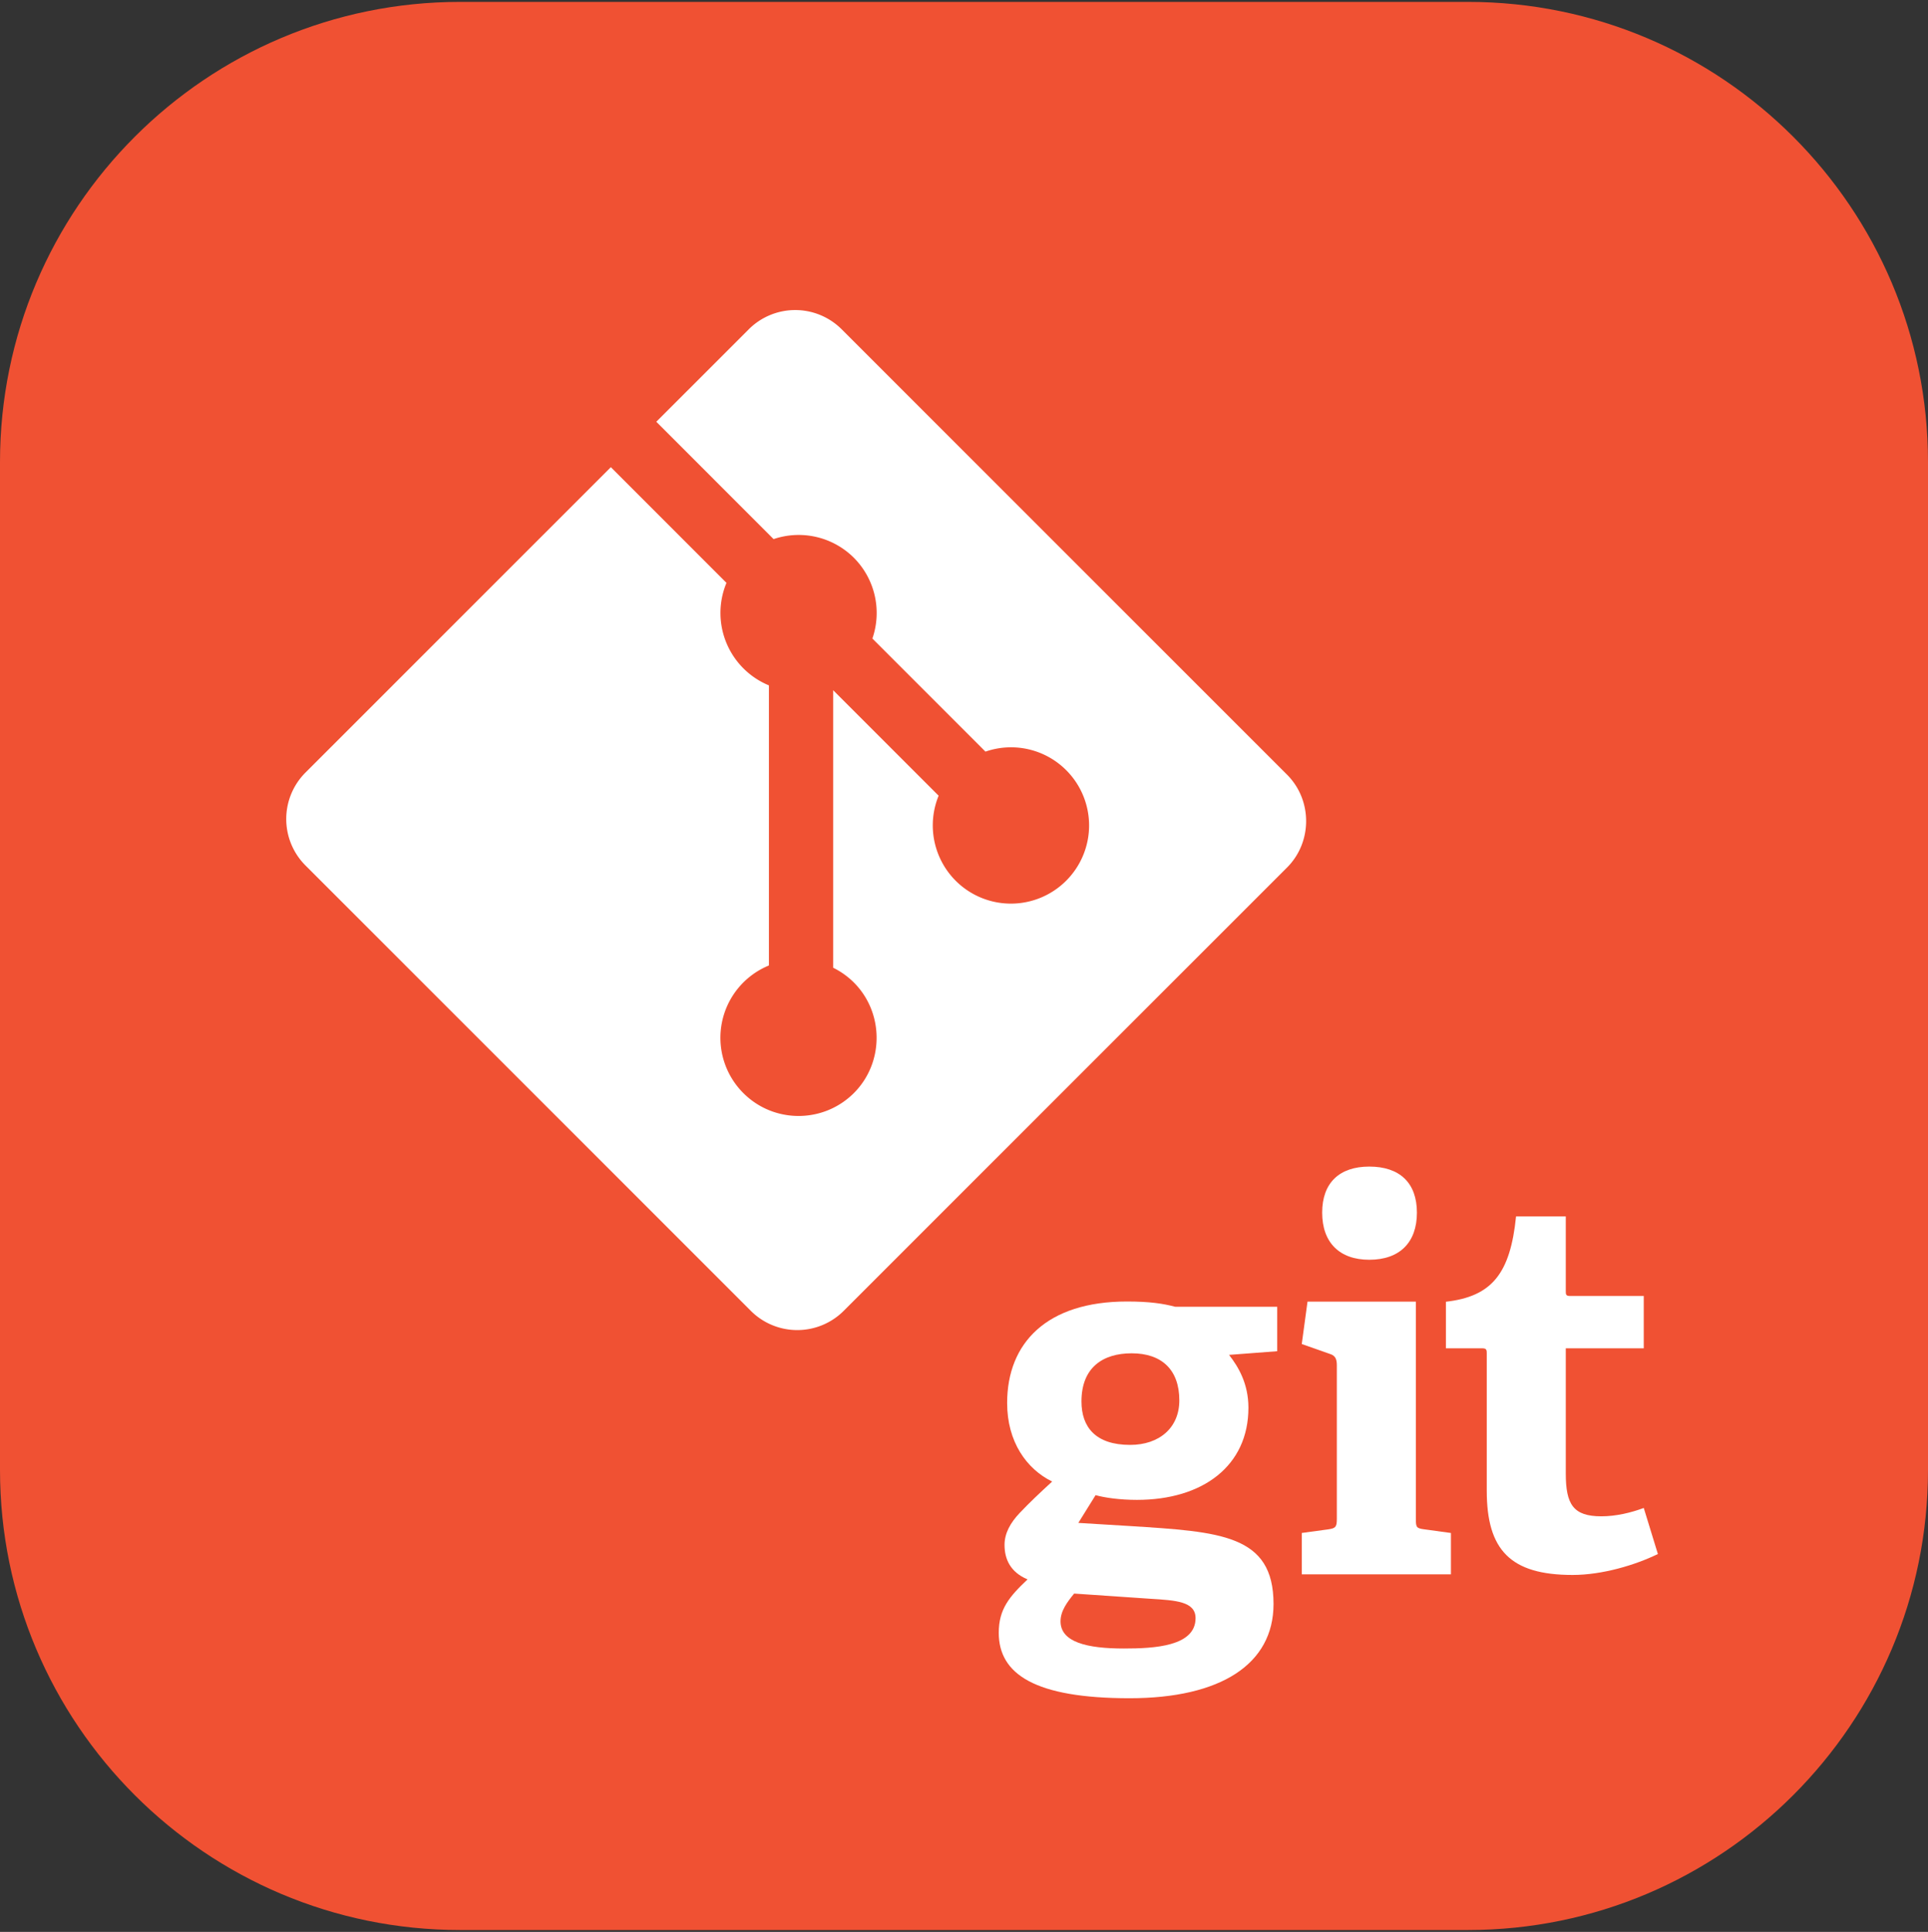 <svg xmlns="http://www.w3.org/2000/svg" xml:space="preserve" style="fill-rule:evenodd;clip-rule:evenodd;stroke-linejoin:round;stroke-miterlimit:2" viewBox="0 0 512 513"><rect x="0" y="0" width="512" height="513" fill="#333333" stroke="none"/><path d="M581 191.18C581 123.747 526.253 69 458.82 69H191.18C123.747 69 69 123.747 69 191.18v267.64C69 526.253 123.747 581 191.18 581h267.64C526.253 581 581 526.253 581 458.82z" style="fill:#f05133" transform="translate(-69 -68.5)"/><path d="M167.371 31.836c-4.785 0-8.351 2.352-8.351 8.008 0 4.261 2.347 7.222 8.093 7.222 4.871 0 8.18-2.867 8.18-7.398 0-5.133-2.961-7.832-7.922-7.832m-9.57 39.95c-1.133 1.39-2.262 2.87-2.262 4.612 0 3.48 4.434 4.524 10.527 4.524 5.051 0 11.926-.352 11.926-5.043 0-2.793-3.308-2.965-7.488-3.227zm25.761-39.688c1.563 2.004 3.22 4.789 3.22 8.793 0 9.656-7.571 15.316-18.536 15.316-2.789 0-5.312-.348-6.879-.785l-2.87 4.613 8.526.52c15.059.96 23.934 1.398 23.934 12.968 0 10.008-8.789 15.665-23.934 15.665-15.75 0-21.757-4.004-21.757-10.88 0-3.917 1.742-6 4.789-8.878-2.875-1.211-3.828-3.387-3.828-5.739 0-1.914.953-3.656 2.523-5.312 1.566-1.652 3.305-3.305 5.395-5.219-4.262-2.09-7.485-6.617-7.485-13.058 0-10.008 6.613-16.88 19.93-16.88 3.742 0 6.004.344 8.008.872h16.972v7.394z" style="fill:#fff;fill-rule:nonzero" transform="translate(33.24 308.515)scale(1.597)"/><g transform="translate(33.24 308.515)scale(1.597)"><clipPath id="fbb9934ea"><path d="M195.5.79h25V69h-25z"/></clipPath><g clip-path="url(#fbb9934ea)"><path d="M206.879 16.281c-4.961 0-7.832-2.87-7.832-7.836 0-4.957 2.871-7.656 7.832-7.656 5.05 0 7.922 2.7 7.922 7.656 0 4.965-2.871 7.836-7.922 7.836m-11.227 52.305V61.71l4.438-.606c1.219-.175 1.394-.437 1.394-1.746V33.773c0-.953-.261-1.566-1.132-1.824l-4.7-1.656.957-7.047h18.016V59.36c0 1.399.086 1.57 1.395 1.746l4.437.606v6.875h-24.805" style="fill:#fff;fill-rule:nonzero"/></g></g><path d="M254.871 65.21c-3.742 1.825-9.223 3.481-14.187 3.481-10.356 0-14.27-4.175-14.27-14.015V31.879c0-.524 0-.871-.7-.871h-6.093v-7.746c7.664-.871 10.707-4.703 11.664-14.188h8.27v12.36c0 .609 0 .87.695.87h12.27v8.704h-12.965v20.797c0 5.136 1.218 7.136 5.918 7.136 2.437 0 4.96-.609 7.047-1.39l2.351 7.66" style="fill:#fff;fill-rule:nonzero" transform="translate(33.24 308.515)scale(1.597)"/><g transform="translate(-32.463 79.767)scale(2.972)"><clipPath id="fbb9934eb"><path d="M36.5.79h92V92h-92z"/></clipPath><g clip-path="url(#fbb9934eb)"><path d="M125.922 42.371 86.129 2.582a5.87 5.87 0 0 0-8.3 0l-8.263 8.262 10.48 10.484a6.98 6.98 0 0 1 7.173 1.668 6.99 6.99 0 0 1 1.656 7.215l10.102 10.105a6.97 6.97 0 0 1 7.214 1.657 6.98 6.98 0 0 1 0 9.875 6.98 6.98 0 0 1-9.879 0 7 7 0 0 1-1.519-7.594l-9.422-9.422v24.793a7 7 0 0 1 1.848 1.32c2.709 2.71 2.709 7.17 0 9.88-2.73 2.726-7.153 2.726-9.875 0a6.983 6.983 0 0 1 2.285-11.403V34.398a7 7 0 0 1-3.793-9.16L65.504 14.902 38.219 42.187a5.87 5.87 0 0 0 0 8.301l39.793 39.793a5.87 5.87 0 0 0 8.3 0l39.61-39.605c2.278-2.278 2.278-6.027 0-8.305" style="fill:#fff;fill-rule:nonzero"/></g></g></svg>